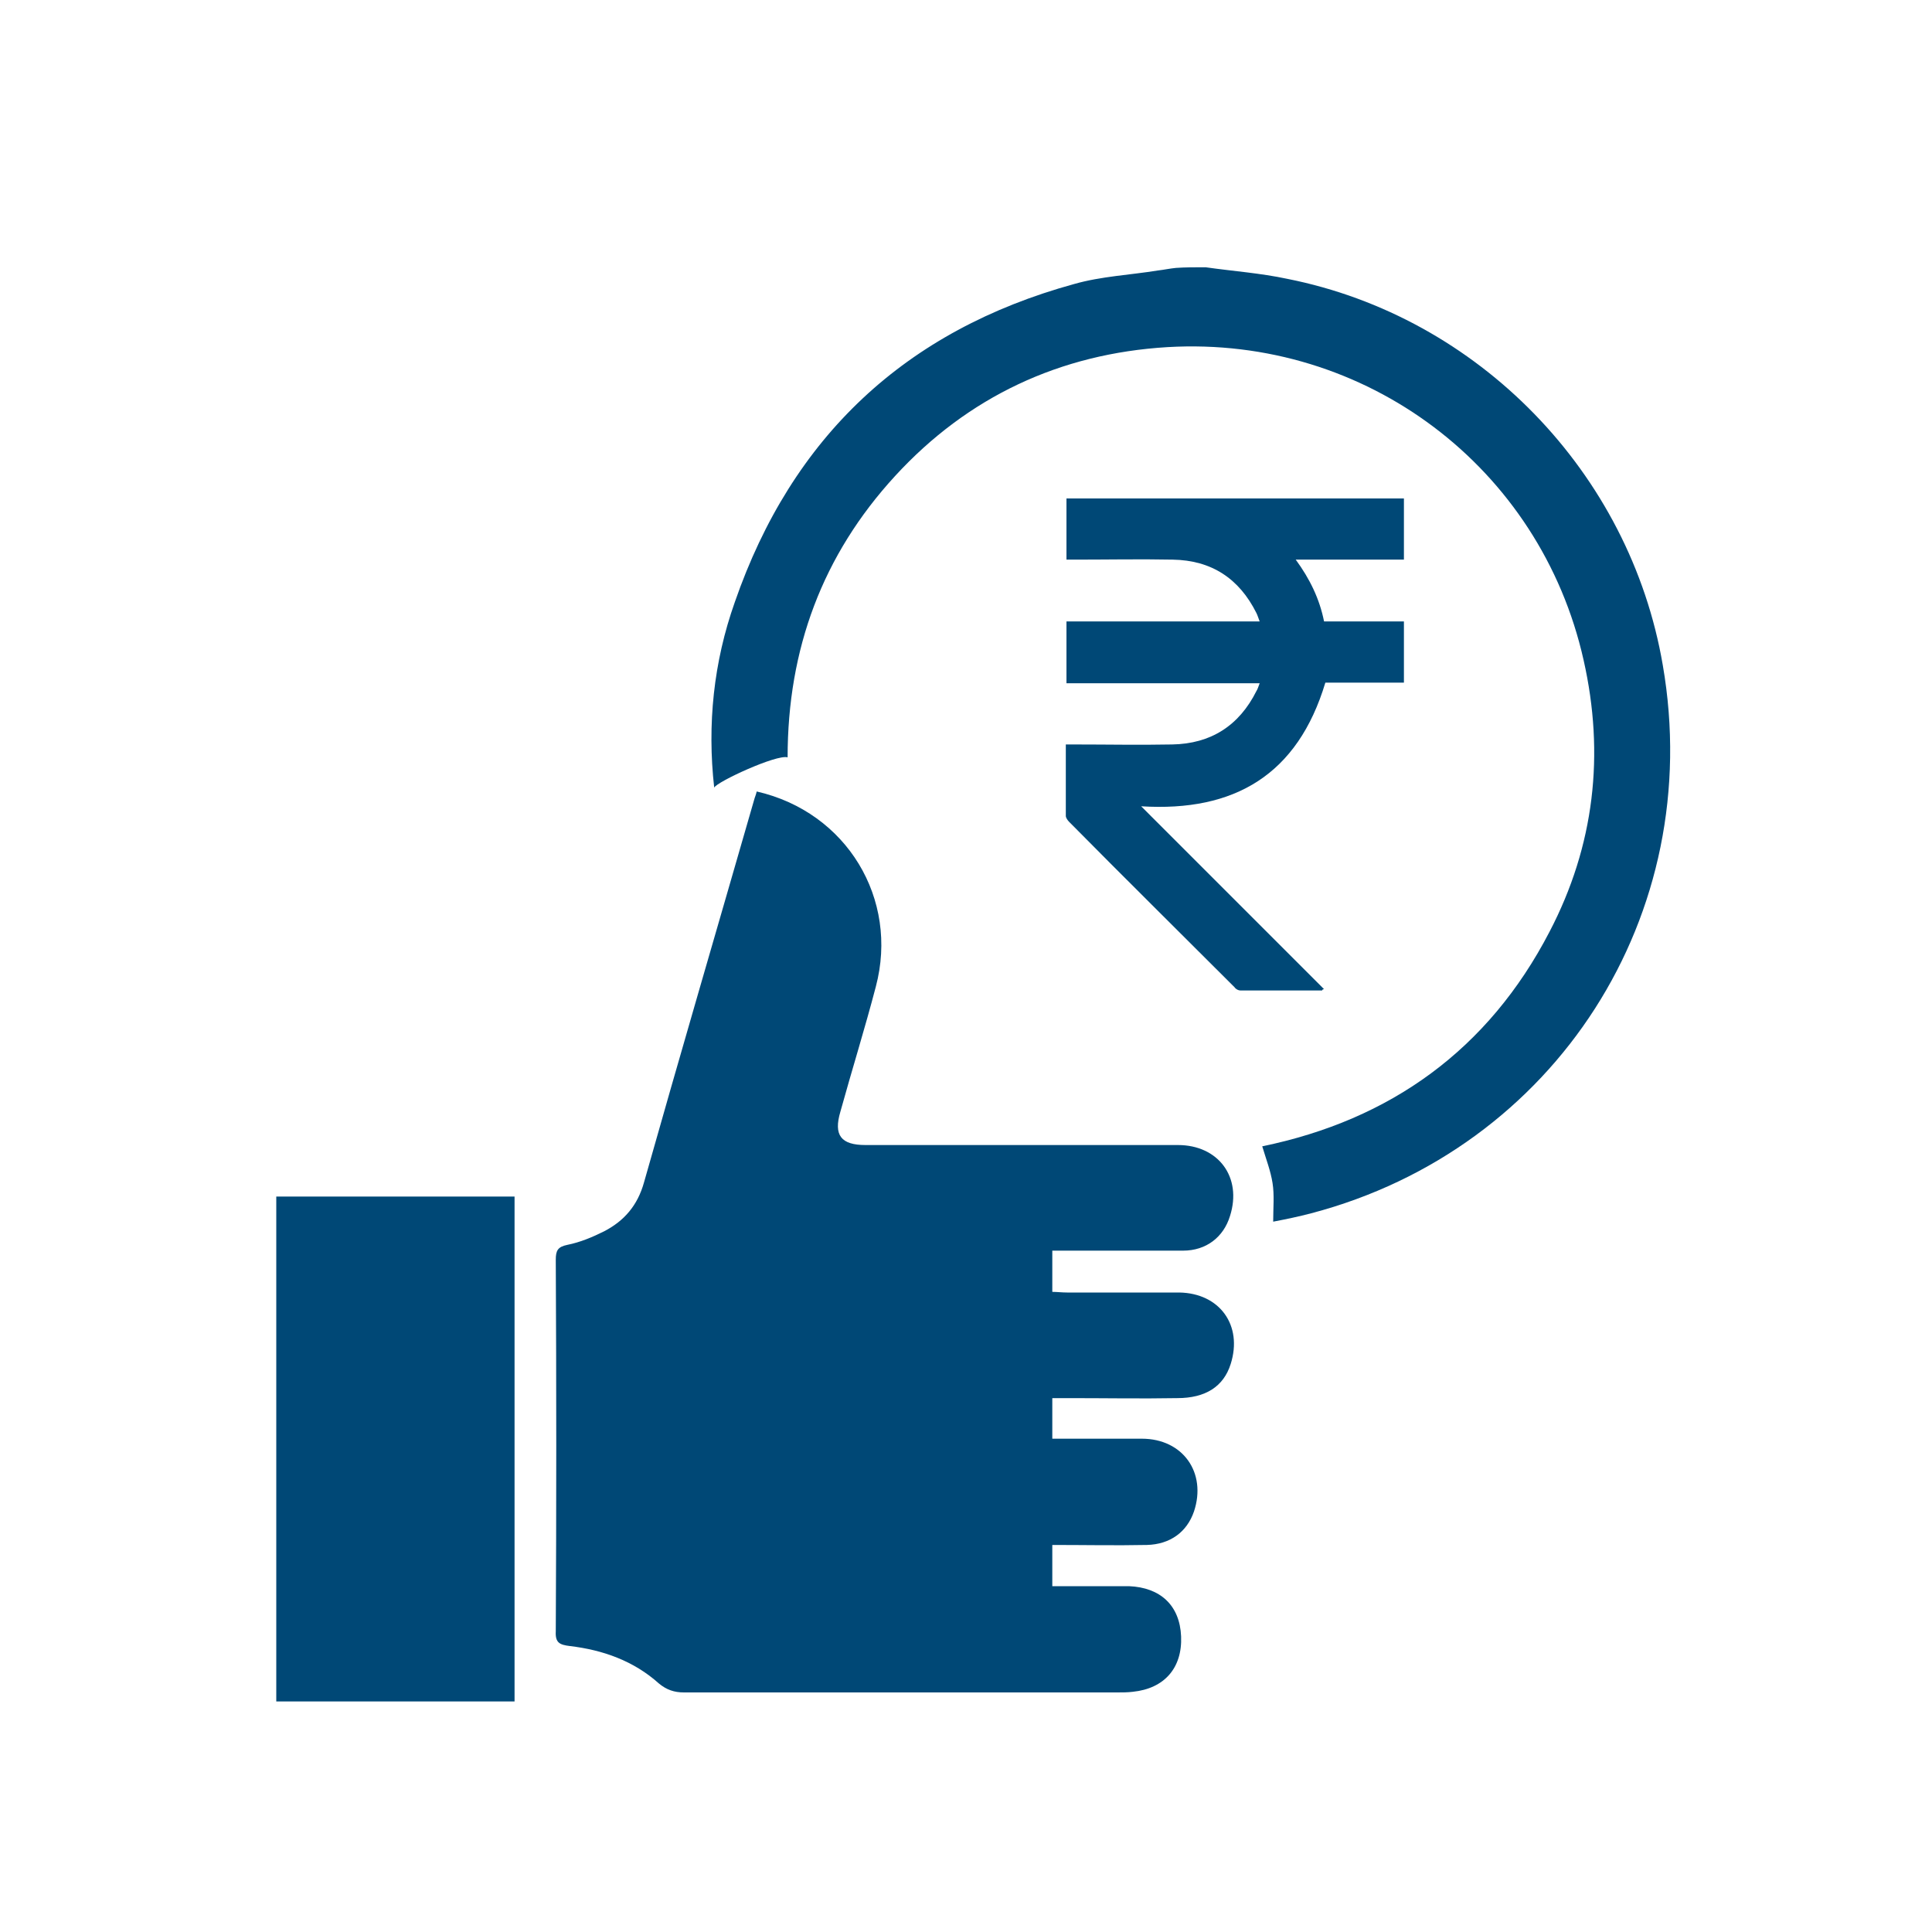 <?xml version="1.0" encoding="utf-8"?>
<!-- Generator: Adobe Illustrator 26.0.1, SVG Export Plug-In . SVG Version: 6.00 Build 0)  -->
<svg version="1.0" id="Layer_1" xmlns="http://www.w3.org/2000/svg" xmlns:xlink="http://www.w3.org/1999/xlink" x="0px" y="0px"
	 viewBox="0 0 30 30" style="enable-background:new 0 0 30 30;" xml:space="preserve">
<style type="text/css">
	.st0{fill:#004876;}
	.st1{fill:none;stroke:#FFCD17;stroke-width:0.502;stroke-miterlimit:22.926;}
	.st2{fill-rule:evenodd;clip-rule:evenodd;fill:#004876;}
	.st3{fill:#FDD000;}
</style>
<path class="st0" d="M18.72,4.15c0.42,0.06,0.85,0.09,1.27,0.18c2.97,0.59,5.32,3.01,5.83,6c0.67,3.87-1.66,7.51-5.46,8.51
	c-0.19,0.05-0.38,0.09-0.59,0.13c0-0.22,0.02-0.41-0.01-0.6c-0.03-0.19-0.1-0.37-0.16-0.57c1.99-0.41,3.51-1.5,4.46-3.33
	c0.7-1.34,0.86-2.76,0.53-4.22c-0.67-2.99-3.38-5.04-6.46-4.86c-1.67,0.1-3.1,0.77-4.23,2c-1.13,1.23-1.67,2.69-1.67,4.37
	c-0.17-0.05-1.1,0.38-1.14,0.47c-0.11-0.98-0.01-1.95,0.32-2.88c0.89-2.57,2.65-4.22,5.27-4.94c0.42-0.12,0.87-0.14,1.3-0.21
	c0.09-0.01,0.18-0.03,0.28-0.04C18.4,4.15,18.56,4.15,18.72,4.15z"/>
<path class="st0" d="M11.75,12.29c1.4,0.32,2.21,1.67,1.85,3.03c-0.17,0.65-0.37,1.29-0.55,1.94c-0.11,0.37,0.01,0.52,0.39,0.52
	c1.62,0,3.24,0,4.85,0c0.63,0,1,0.5,0.81,1.1c-0.1,0.33-0.37,0.54-0.73,0.54c-0.59,0-1.19,0-1.78,0c-0.08,0-0.16,0-0.25,0
	c0,0.21,0,0.41,0,0.64c0.07,0,0.15,0.01,0.23,0.01c0.58,0,1.16,0,1.74,0c0.63,0.01,0.99,0.51,0.8,1.11
	c-0.11,0.35-0.39,0.53-0.83,0.53c-0.56,0.01-1.12,0-1.68,0c-0.08,0-0.16,0-0.26,0c0,0.21,0,0.41,0,0.63c0.47,0,0.93,0,1.39,0
	c0.64,0,1.01,0.53,0.81,1.13c-0.11,0.32-0.37,0.51-0.73,0.52c-0.49,0.01-0.97,0-1.47,0c0,0.21,0,0.41,0,0.64c0.29,0,0.57,0,0.86,0
	c0.11,0,0.22,0,0.33,0c0.49,0.02,0.79,0.3,0.81,0.78c0.02,0.49-0.26,0.81-0.75,0.86c-0.08,0.01-0.16,0.01-0.24,0.01
	c-2.24,0-4.48,0-6.73,0c-0.15,0-0.27-0.04-0.39-0.14c-0.39-0.35-0.87-0.52-1.38-0.58c-0.16-0.02-0.23-0.05-0.22-0.23
	c0.01-1.92,0.01-3.85,0-5.77c0-0.14,0.03-0.2,0.18-0.23c0.2-0.04,0.39-0.12,0.57-0.21c0.31-0.16,0.52-0.4,0.62-0.76
	c0.56-1.98,1.14-3.96,1.71-5.94C11.72,12.38,11.74,12.34,11.75,12.29z"/>
<path class="st0" d="M7.99,26.42c-1.24,0-2.46,0-3.7,0c0-2.61,0-5.22,0-7.84c1.23,0,2.45,0,3.7,0C7.99,21.18,7.99,23.78,7.99,26.42z
	"/>
<path class="st0" d="M20.53,15.38c-0.42,0-0.85,0-1.27,0c-0.03,0-0.07-0.02-0.09-0.05c-0.86-0.86-1.72-1.71-2.57-2.57
	c-0.02-0.02-0.05-0.06-0.05-0.09c0-0.37,0-0.73,0-1.11c0.05,0,0.09,0,0.13,0c0.51,0,1.01,0.01,1.52,0c0.6-0.01,1.04-0.29,1.31-0.83
	c0.02-0.03,0.03-0.07,0.05-0.12c-1.01,0-2,0-3,0c0-0.32,0-0.64,0-0.96c0.99,0,1.99,0,3,0c-0.02-0.05-0.03-0.09-0.05-0.13
	c-0.27-0.54-0.7-0.82-1.3-0.83c-0.51-0.01-1.01,0-1.52,0c-0.04,0-0.08,0-0.13,0c0-0.32,0-0.63,0-0.95c1.74,0,3.49,0,5.24,0
	c0,0.31,0,0.62,0,0.95c-0.55,0-1.1,0-1.68,0c0.22,0.3,0.37,0.61,0.44,0.96c0.41,0,0.82,0,1.24,0c0,0.32,0,0.63,0,0.95
	c-0.41,0-0.82,0-1.22,0c-0.43,1.43-1.41,2.01-2.86,1.92c0.96,0.96,1.9,1.9,2.84,2.84C20.54,15.36,20.53,15.37,20.53,15.38z"/>
</svg>
